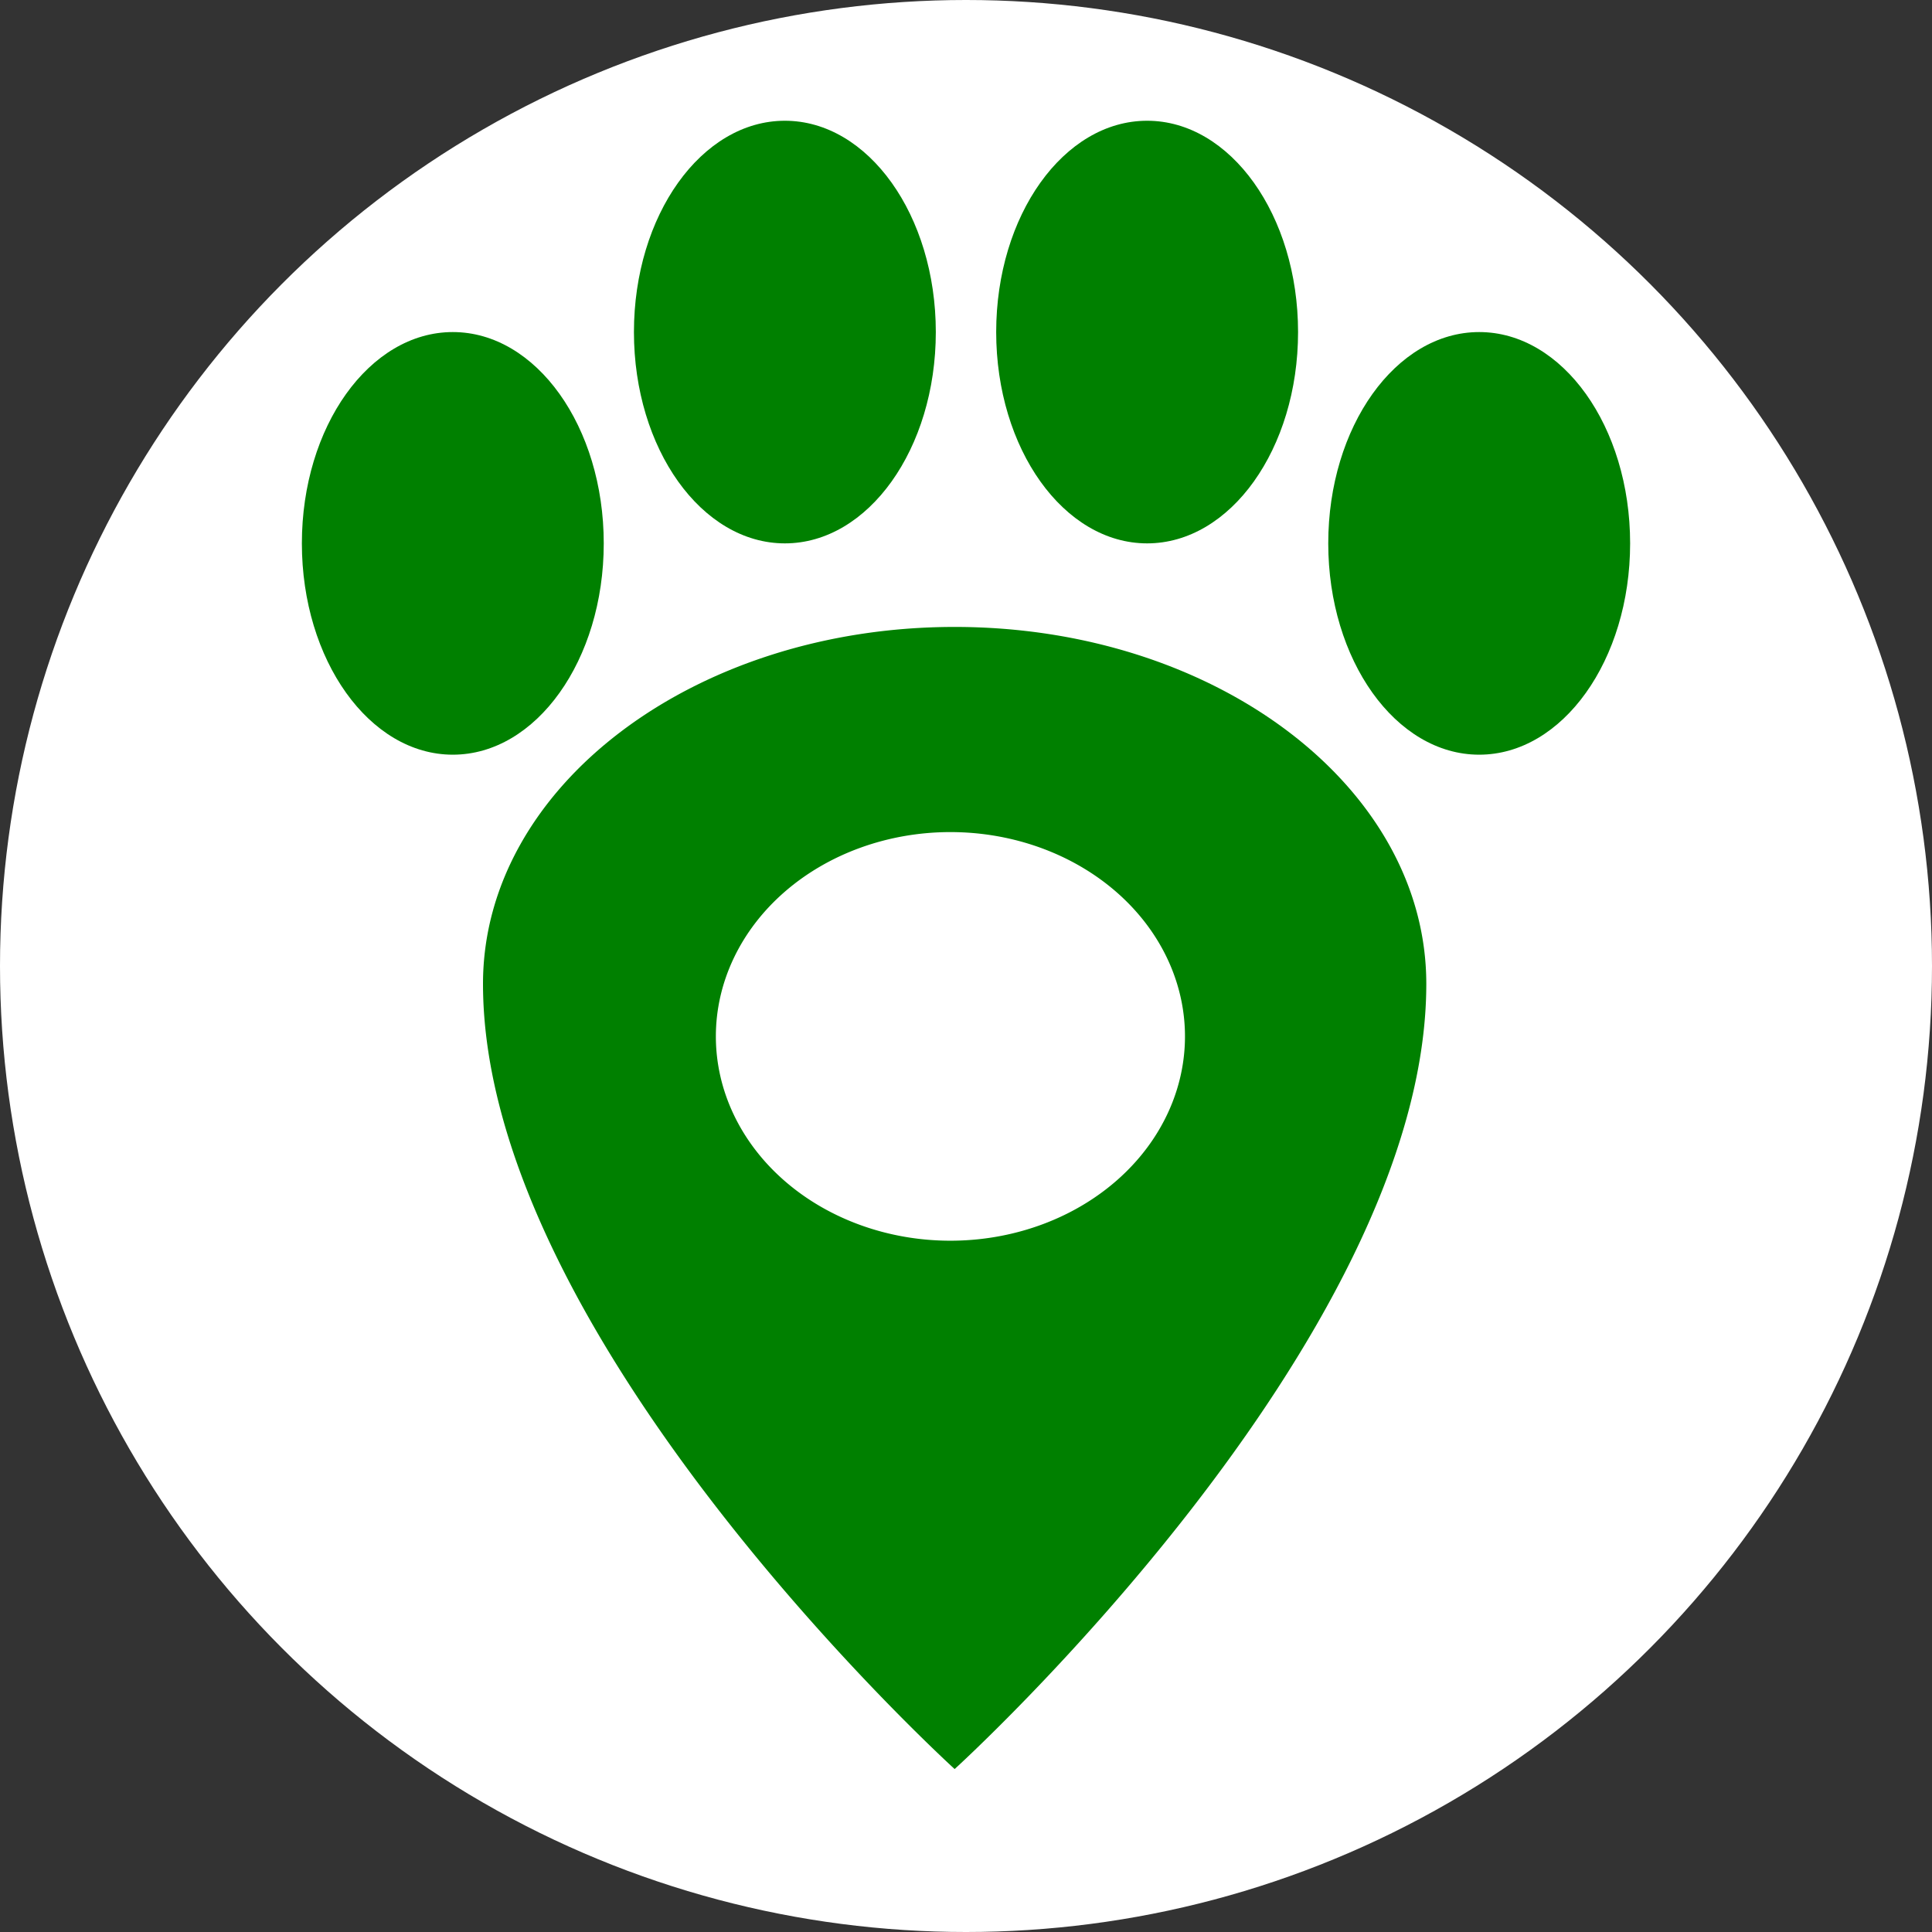 <?xml version="1.0" encoding="UTF-8" standalone="no"?>
<svg
   xmlns:dc="http://purl.org/dc/elements/1.1/"
   xmlns:cc="http://creativecommons.org/ns#"
   xmlns:rdf="http://www.w3.org/1999/02/22-rdf-syntax-ns#"
   xmlns:svg="http://www.w3.org/2000/svg"
   xmlns="http://www.w3.org/2000/svg"
   xmlns:sodipodi="http://sodipodi.sourceforge.net/DTD/sodipodi-0.dtd"
   xmlns:inkscape="http://www.inkscape.org/namespaces/inkscape"
   version="1.1"
   width="32"
   height="32"
   viewBox="0 0 32 32"
   id="svg6"
   sodipodi:docname="icon_2.svg"
   inkscape:version="1.0.1 (3bc2e813f5, 2020-09-07)"
   inkscape:export-filename="C:\Users\magnattic\code\playground\dogspots\assets\icon_circle.png"
   inkscape:export-xdpi="3072"
   inkscape:export-ydpi="3072">
  <rect x="0" y="0" width="32" height="32" fill="#333333" stroke="none"/>
  <defs
     id="defs10" />
  <sodipodi:namedview
     pagecolor="#ffffff"
     bordercolor="#666666"
     borderopacity="1"
     objecttolerance="10"
     gridtolerance="10"
     guidetolerance="10"
     inkscape:pageopacity="0"
     inkscape:pageshadow="2"
     inkscape:window-width="1920"
     inkscape:window-height="986"
     id="namedview8"
     showgrid="false"
     inkscape:zoom="20.721237"
     inkscape:cx="-3.1818618"
     inkscape:cy="15.906371"
     inkscape:window-x="-11"
     inkscape:window-y="-11"
     inkscape:window-maximized="1"
     inkscape:current-layer="layer1"
     inkscape:document-rotation="0"
     inkscape:snap-page="true" />
  <title
     id="title2">location</title>
  <g
     inkscape:groupmode="layer"
     id="layer2"
     inkscape:label="Background"
     style="display:inline">
    <circle
       style="fill:#ffffff;stroke-width:1.015"
       id="path117"
       cx="16"
       cy="16"
       r="16" />
  </g>
  <g
     inkscape:groupmode="layer"
     id="layer1"
     inkscape:label="Logo">
    <g
       id="g113"
       style="fill:#008000">
      <ellipse
         style="fill:#008000;stroke-width:1.18"
         id="path16"
         cx="7.5"
         cy="9"
         rx="2.5"
         ry="3.5" />
      <ellipse
         style="fill:#008000;stroke-width:1.18"
         id="path16-3"
         cx="24.5"
         cy="9"
         rx="2.5"
         ry="3.5" />
      <ellipse
         style="fill:#008000;stroke-width:1.18"
         id="path16-3-4"
         cx="19"
         cy="5.5"
         rx="2.5"
         ry="3.5" />
      <ellipse
         style="fill:#008000;stroke-width:1.18"
         id="path16-3-4-5"
         cx="13"
         cy="5.5"
         rx="2.5"
         ry="3.5" />
      <path
         id="path21"
         style="fill:#008000;stroke-width:0.68"
         d="m 15.812,10.384 c -4.315,0 -7.812,2.647 -7.812,5.912 0,5.912 7.812,13.005 7.812,13.005 0,0 7.812,-7.093 7.812,-13.005 0,-3.265 -3.498,-5.912 -7.812,-5.912 z m -0.07,3.398 a 3.885,3.384 0 0 1 3.885,3.384 3.885,3.384 0 0 1 -3.885,3.384 3.885,3.384 0 0 1 -3.885,-3.384 3.885,3.384 0 0 1 3.885,-3.384 z" />
    </g>
  </g>
</svg>
